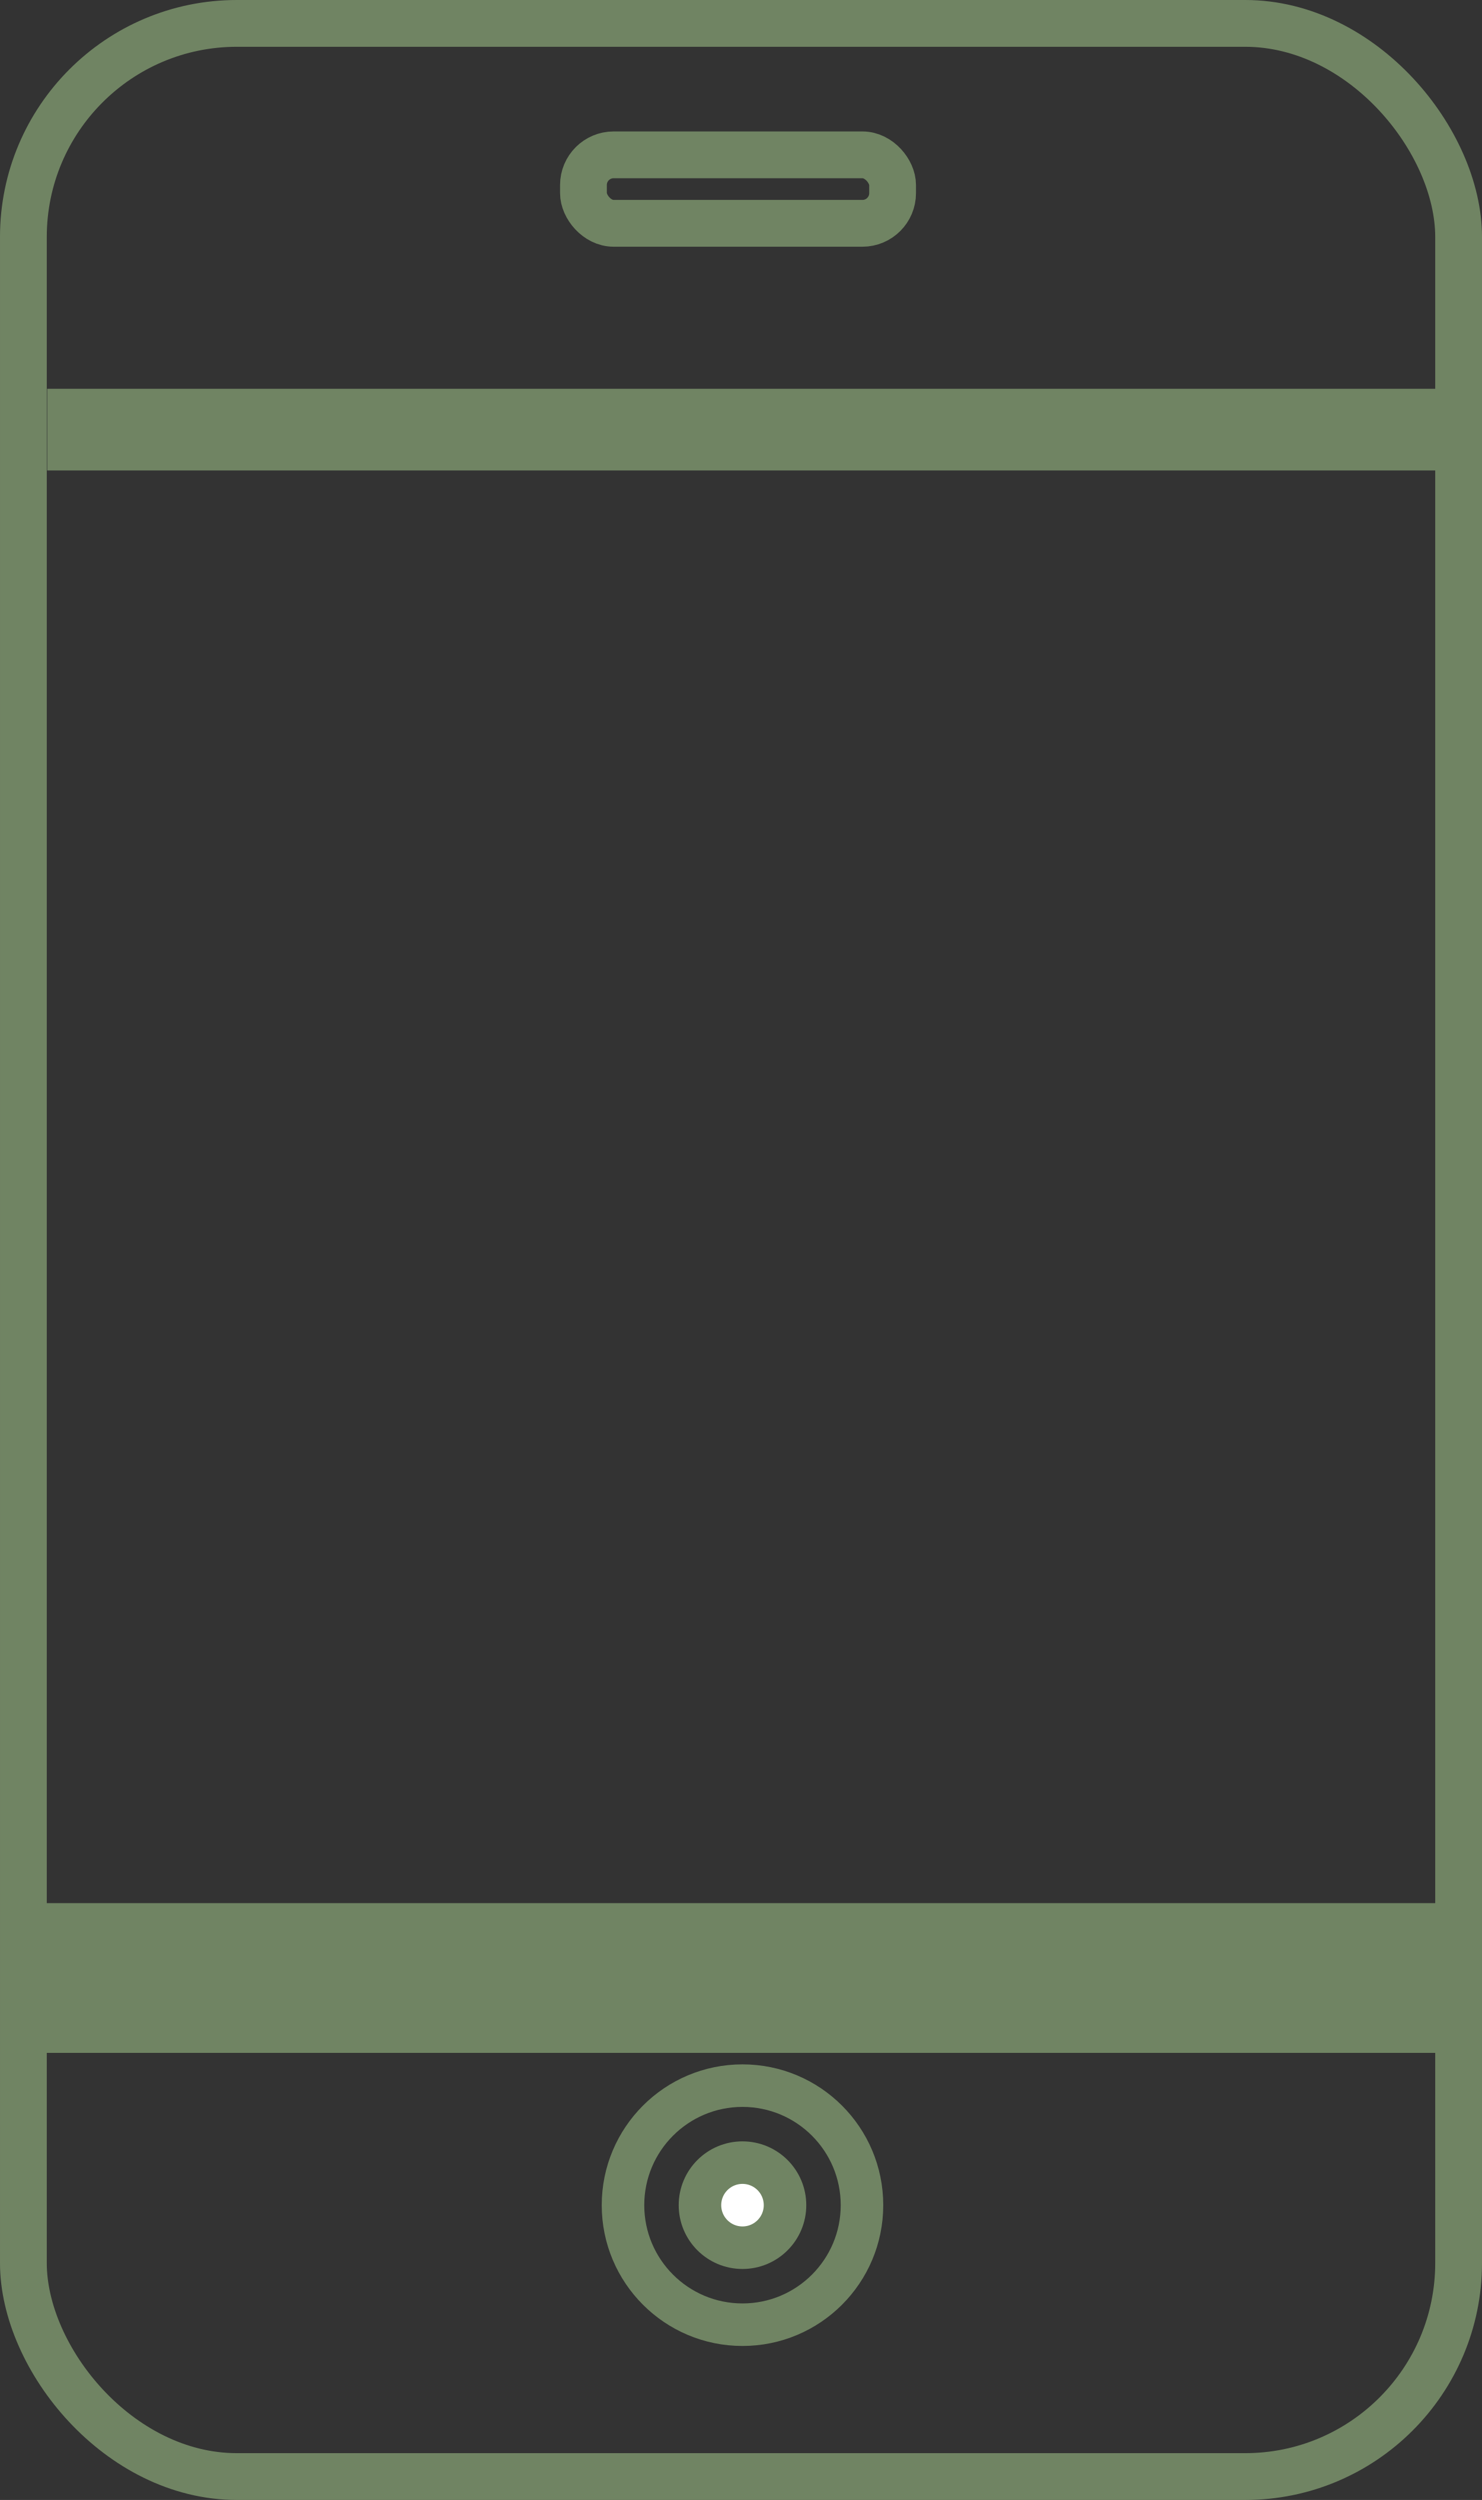 <?xml version="1.0" encoding="UTF-8"?>
<svg id="Calque_2" data-name="Calque 2" xmlns="http://www.w3.org/2000/svg" viewBox="0 0 34.85 58.77">
  <rect x="0" y="0" width="34.85" height="58.77" fill="#333333" stroke="none"/>
  <defs>
    <style>
      .cls-1 {
        fill: #fff;
      }

      .cls-1, .cls-2, .cls-3 {
        stroke: #708463;
        stroke-miterlimit: 10;
      }

      .cls-4 {
        fill: #708463;
      }

      .cls-2, .cls-3 {
        fill: none;
      }

      .cls-3 {
        stroke-width: 1.1px;
      }
    </style>
  </defs>
  <g id="Calque_2-2" data-name="Calque 2">
    <g>
      <rect class="cls-3" x=".55" y=".55" width="33.75" height="57.67" rx="5.02" ry="5.02"/>
      <rect class="cls-3" x="13.72" y="3.64" width="7.27" height="1.61" rx=".71" ry=".71"/>
      <rect class="cls-4" x="1.11" y="9.14" width="33.17" height="1.92"/>
      <rect class="cls-2" x="1.09" y="46.21" width="32.61" height="1.55"/>
      <circle class="cls-2" cx="17.46" cy="51.84" r="2.81"/>
      <circle class="cls-1" cx="17.46" cy="51.84" r="1"/>
      <rect class="cls-2" x="1.11" y="45.24" width="33.17" height="1.92"/>
    </g>
  </g>
</svg>